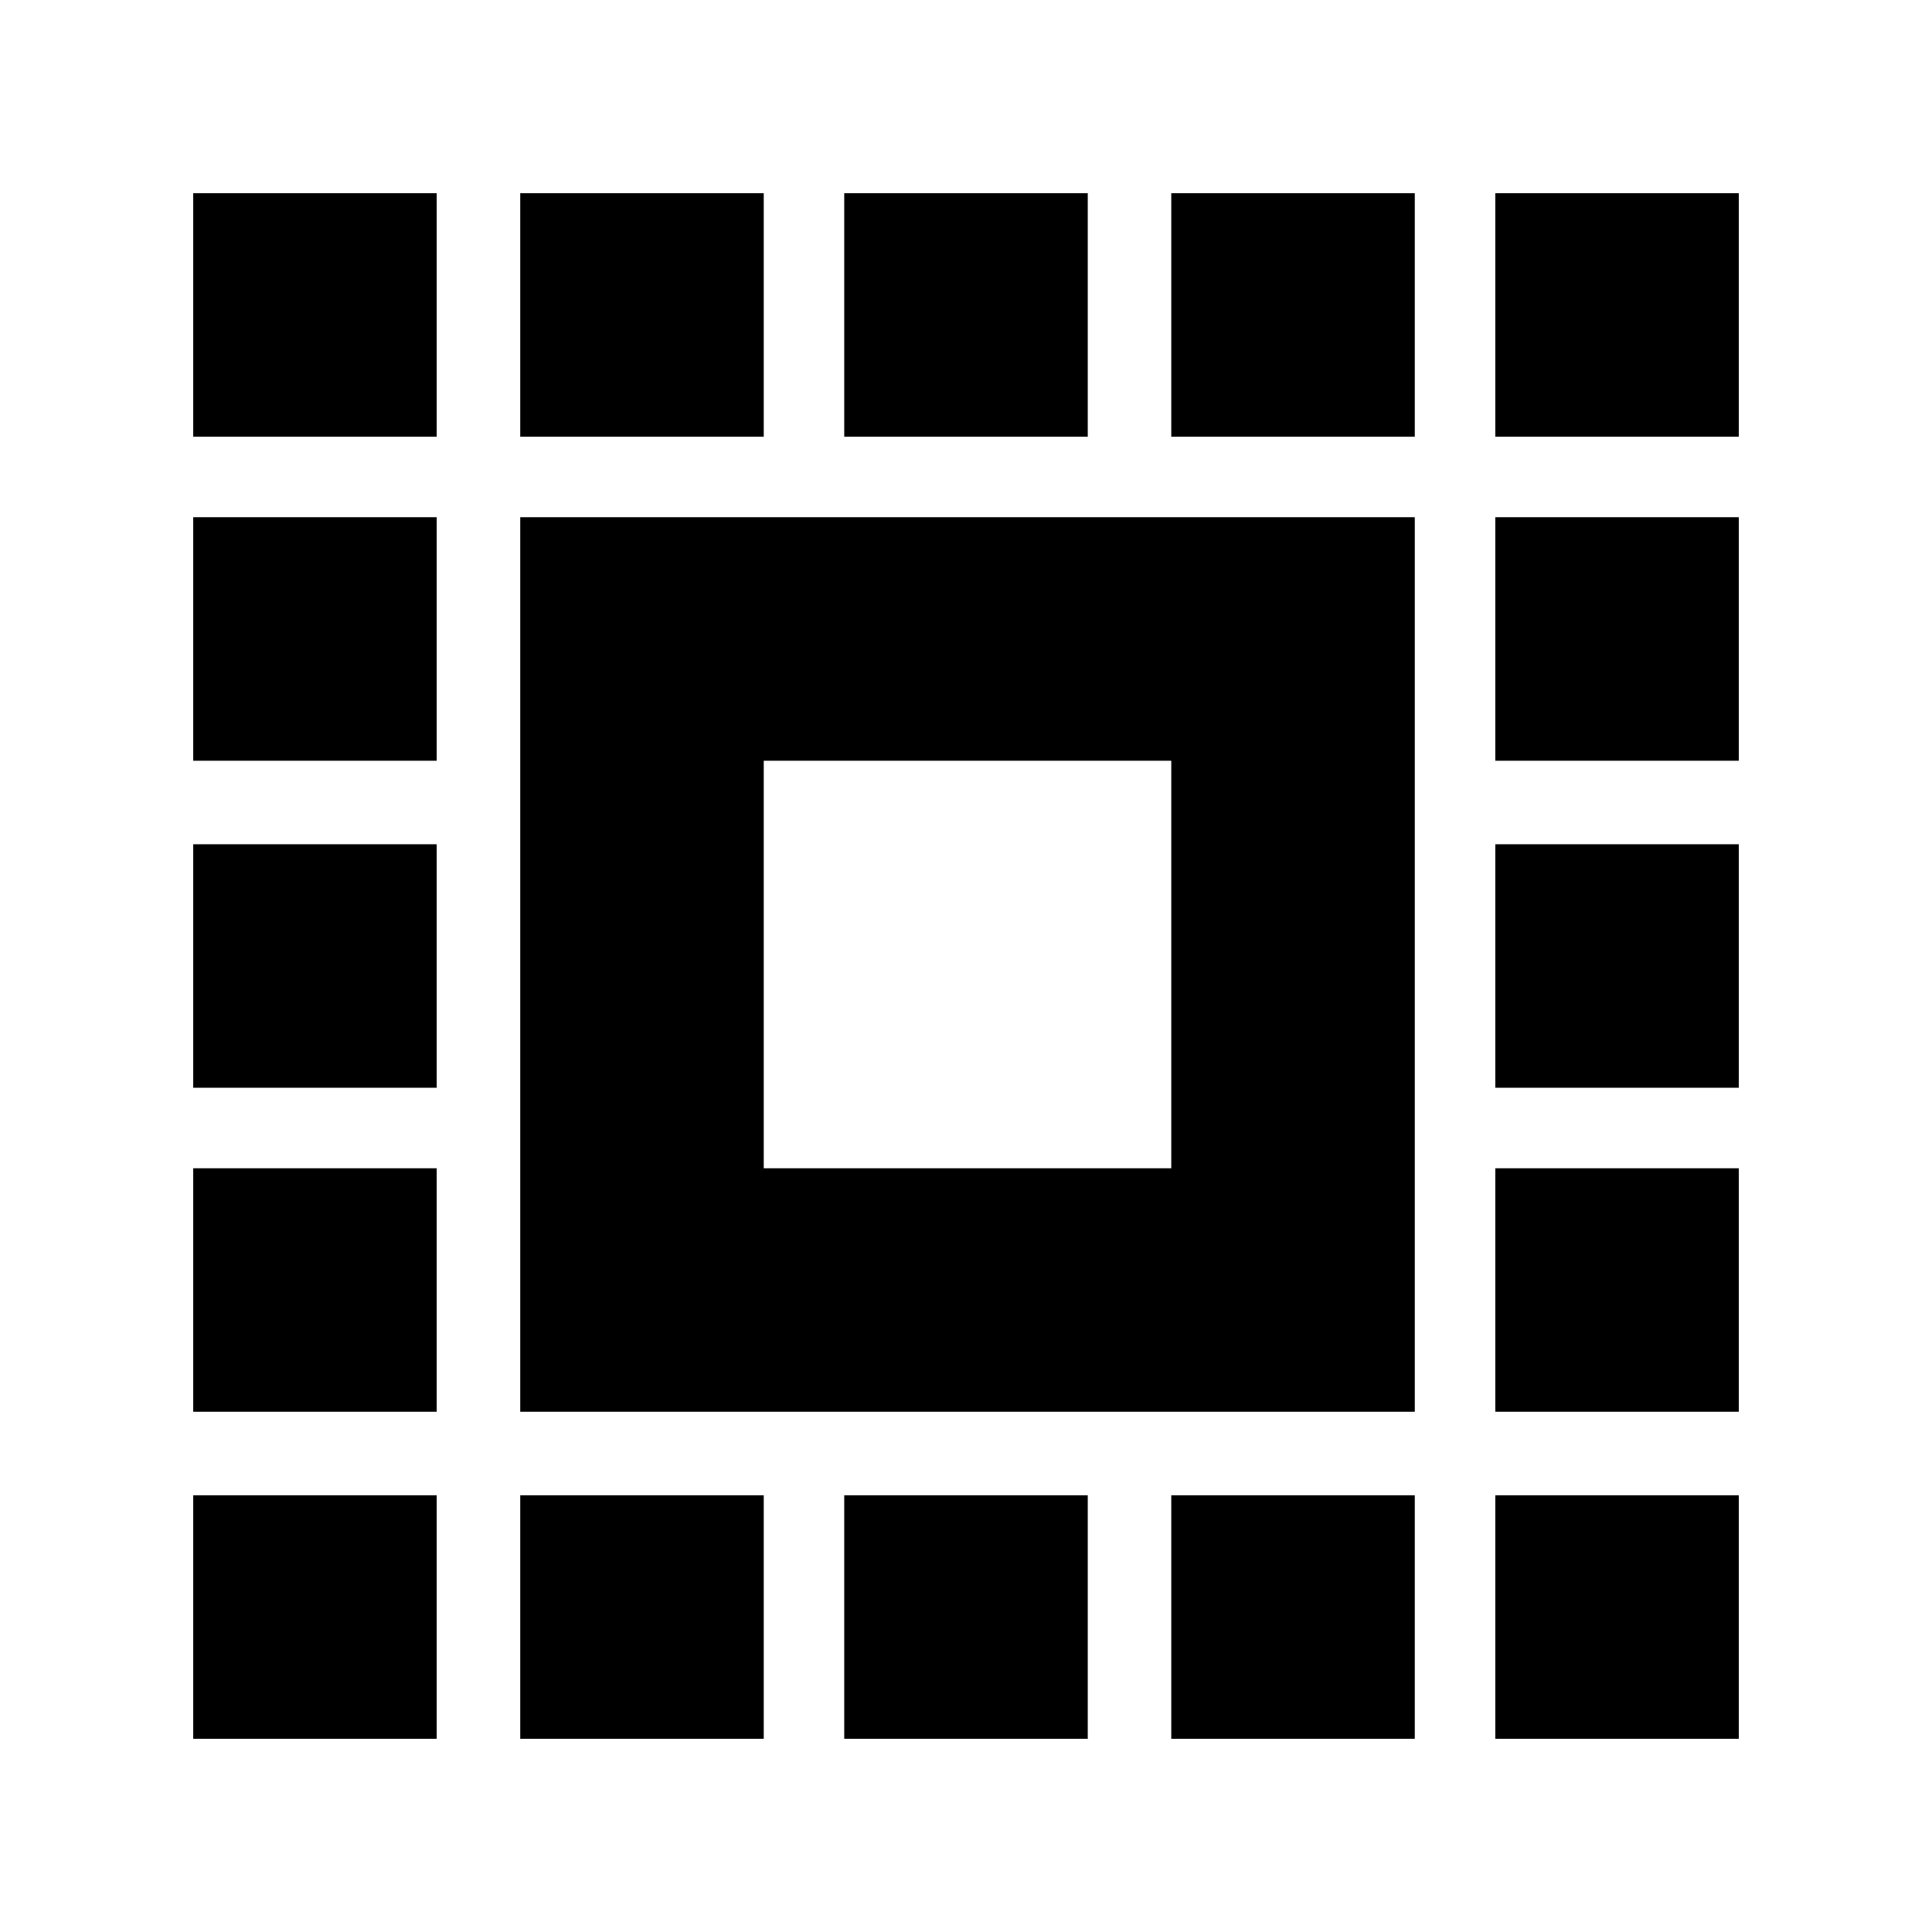 <svg xmlns="http://www.w3.org/2000/svg" height="24" viewBox="0 -960 960 960" width="24"><path d="M258.5-258.5V-703H703v444.5H258.5Zm121-121H582V-582H379.5v202.5ZM258.5-96v-121h121v121h-121ZM96-743v-121h121v121H96Zm162.5 0v-121h121v121h-121Zm161 647v-121h121v121h-121Zm0-647v-121h121v121h-121Zm162.5 0v-121h121v121H582Zm0 647v-121h121v121H582Zm161-647v-121h121v121H743ZM96-96v-121h121v121H96Zm0-162.5v-121h121v121H96Zm0-161v-121h121v121H96ZM96-582v-121h121v121H96ZM743-96v-121h121v121H743Zm0-162.5v-121h121v121H743Zm0-161v-121h121v121H743Zm0-162.5v-121h121v121H743Z"/></svg>